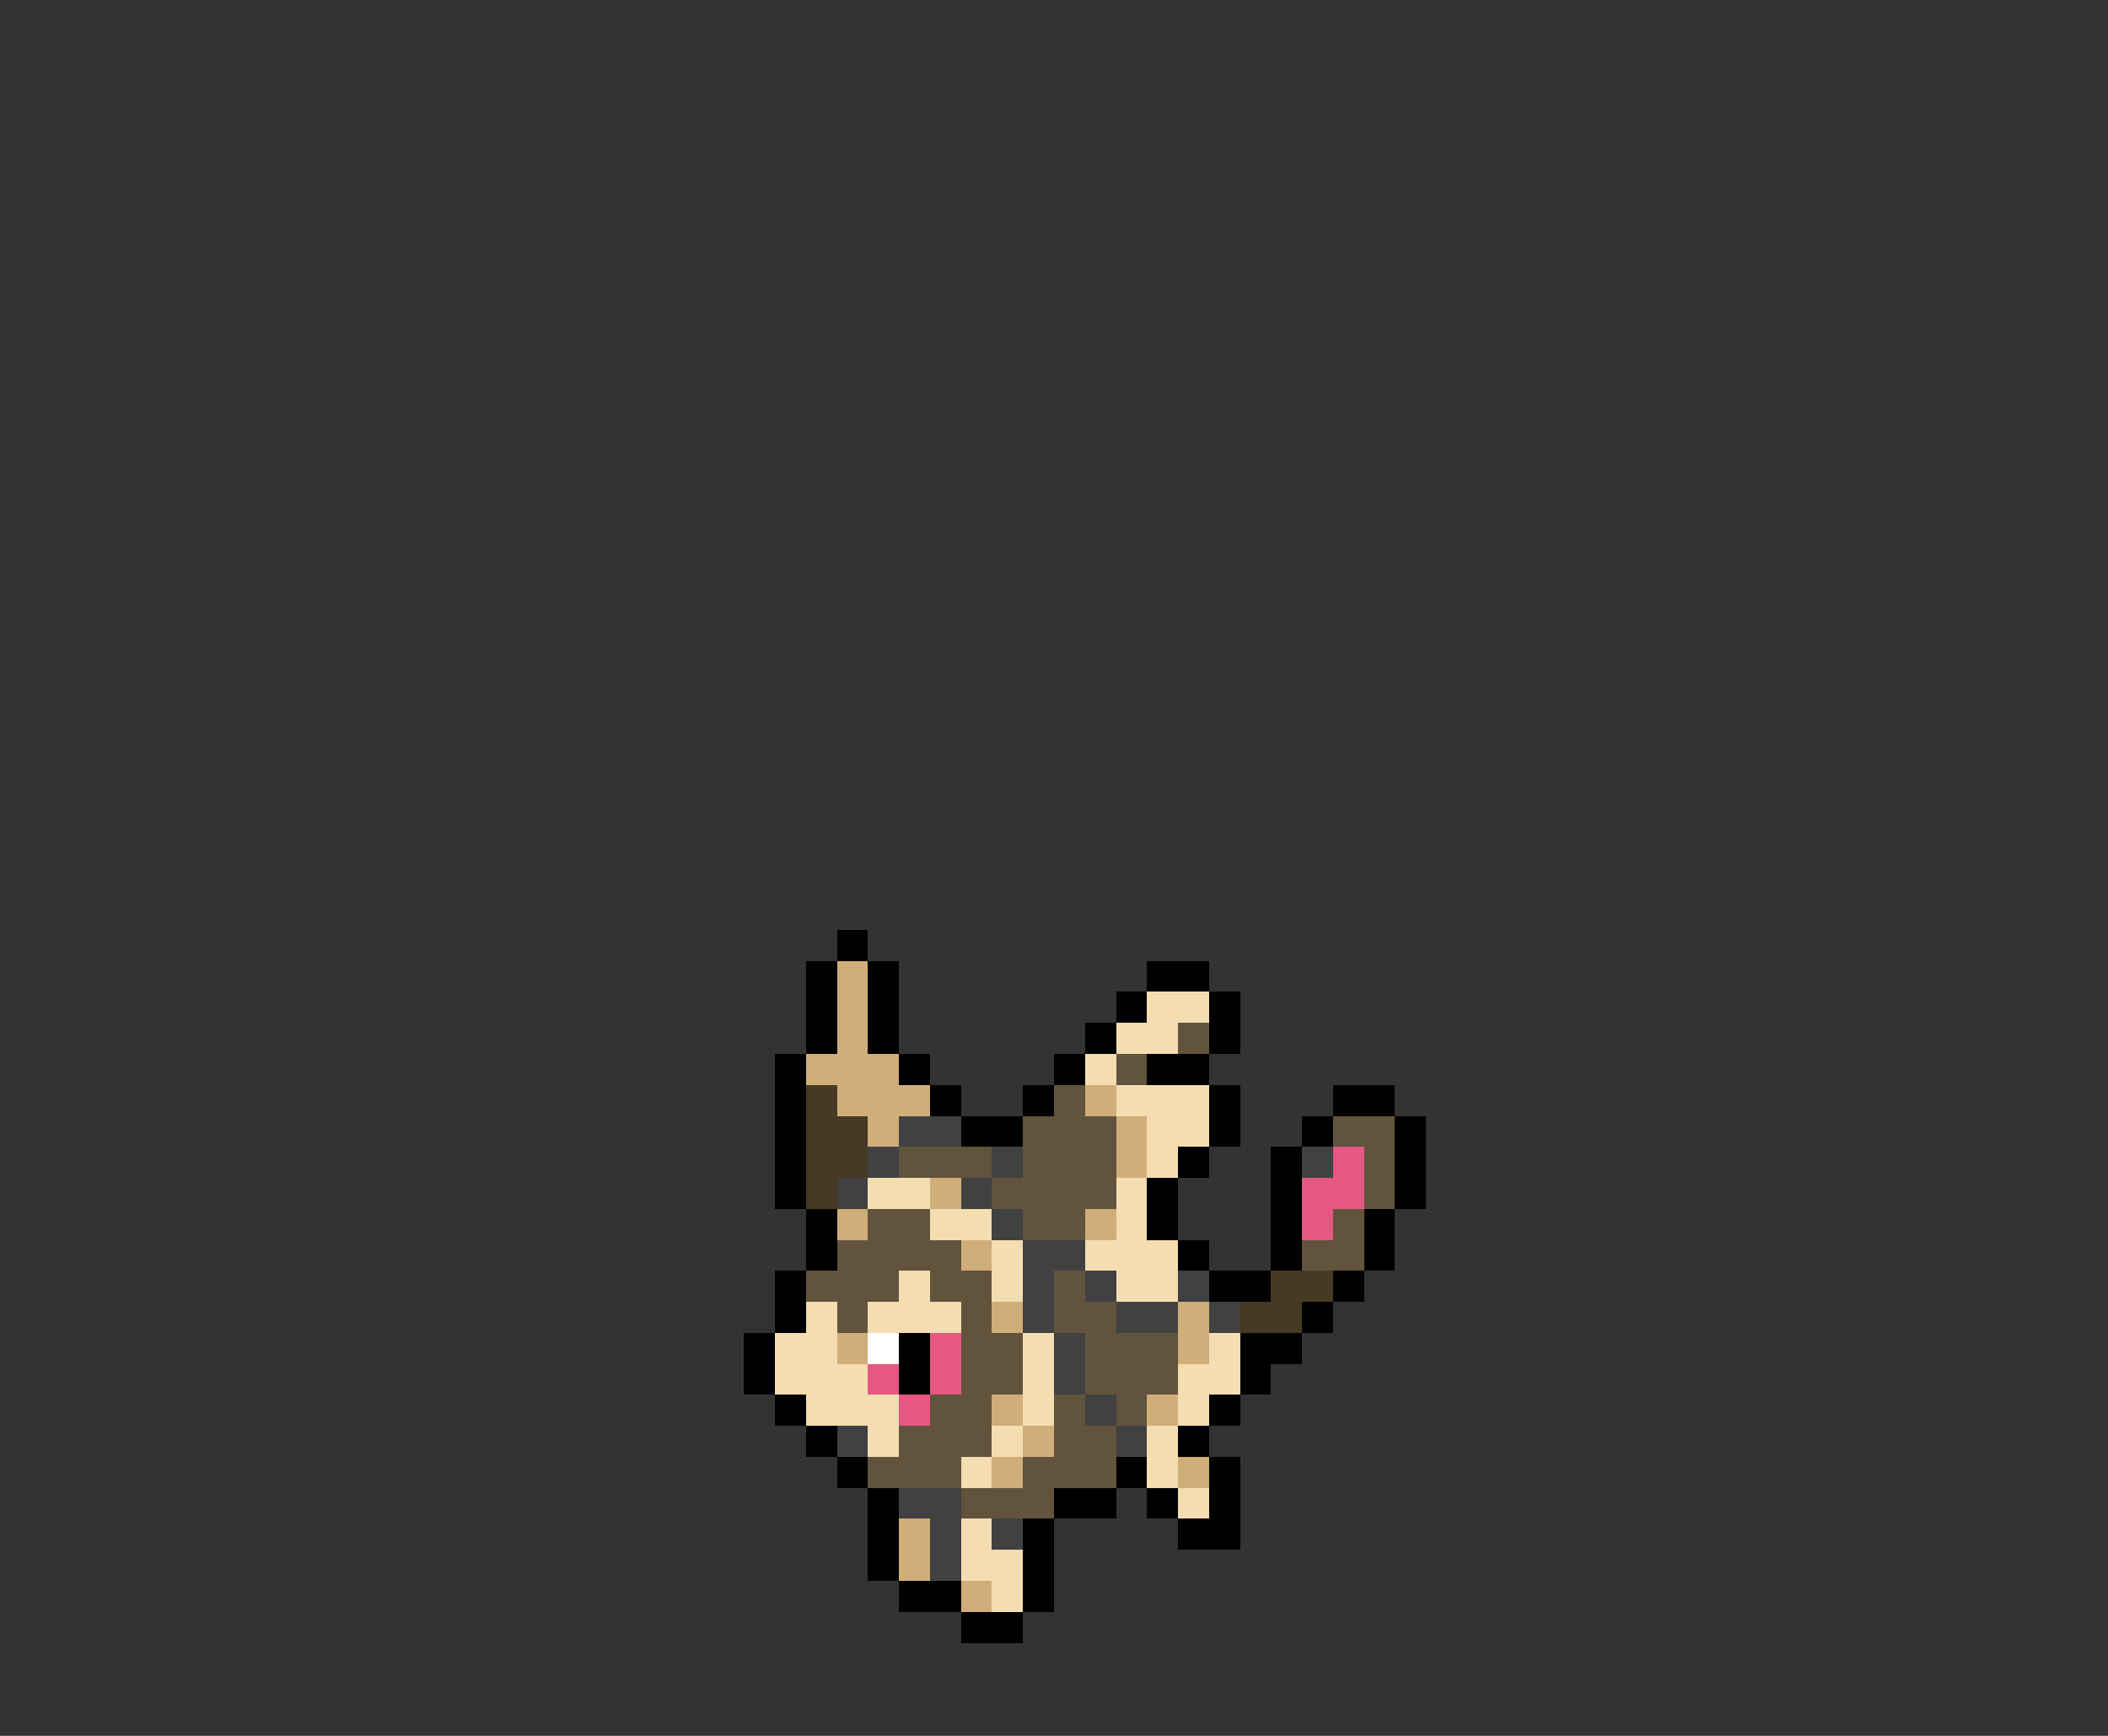 <svg xmlns="http://www.w3.org/2000/svg" viewBox="0 -0.5 68 56" shape-rendering="crispEdges">
<rect x="0" y="-0.5" width="68" height="56" fill="#333333" stroke="none"/>
<path stroke="#000000" d="M27 30h1M26 31h1M28 31h1M37 31h2M26 32h1M28 32h1M36 32h1M39 32h1M26 33h1M28 33h1M35 33h1M39 33h1M25 34h1M29 34h1M34 34h1M37 34h2M25 35h1M30 35h1M33 35h1M39 35h1M43 35h2M25 36h1M31 36h2M39 36h1M42 36h1M45 36h1M25 37h1M38 37h1M41 37h1M45 37h1M25 38h1M37 38h1M41 38h1M45 38h1M26 39h1M37 39h1M41 39h1M44 39h1M26 40h1M38 40h1M41 40h1M44 40h1M25 41h1M39 41h2M43 41h1M25 42h1M42 42h1M24 43h1M29 43h1M40 43h2M24 44h1M29 44h1M40 44h1M25 45h1M39 45h1M26 46h1M38 46h1M27 47h1M36 47h1M39 47h1M28 48h1M34 48h2M37 48h1M39 48h1M28 49h1M33 49h1M38 49h2M28 50h1M33 50h1M29 51h2M33 51h1M31 52h2" />
<path stroke="#d0ae79" d="M27 31h1M27 32h1M27 33h1M26 34h3M27 35h3M35 35h1M28 36h1M36 36h1M36 37h1M30 38h1M27 39h1M35 39h1M31 40h1M32 42h1M38 42h1M27 43h1M38 43h1M32 45h1M37 45h1M33 46h1M32 47h1M38 47h1M29 49h1M29 50h1M31 51h1" />
<path stroke="#f4ddb1" d="M37 32h2M36 33h2M35 34h1M36 35h3M37 36h2M37 37h1M28 38h2M36 38h1M30 39h2M36 39h1M32 40h1M35 40h3M29 41h1M32 41h1M36 41h2M26 42h1M28 42h3M25 43h2M33 43h1M39 43h1M25 44h3M33 44h1M38 44h2M26 45h3M33 45h1M38 45h1M28 46h1M32 46h1M37 46h1M31 47h1M37 47h1M38 48h1M31 49h1M31 50h2M32 51h1" />
<path stroke="#61533c" d="M38 33h1M36 34h1M34 35h1M33 36h3M43 36h2M29 37h3M33 37h3M44 37h1M32 38h4M44 38h1M28 39h2M33 39h2M43 39h1M27 40h4M42 40h2M26 41h3M30 41h2M34 41h1M27 42h1M31 42h1M34 42h2M31 43h2M35 43h3M31 44h2M35 44h3M30 45h2M34 45h1M36 45h1M29 46h3M34 46h2M28 47h3M33 47h3M31 48h3" />
<path stroke="#473a25" d="M26 35h1M26 36h2M26 37h2M26 38h1M41 41h2M40 42h2" />
<path stroke="#414141" d="M29 36h2M28 37h1M32 37h1M42 37h1M27 38h1M31 38h1M32 39h1M33 40h2M33 41h1M35 41h1M38 41h1M33 42h1M36 42h2M39 42h1M34 43h1M34 44h1M35 45h1M27 46h1M36 46h1M29 48h2M30 49h1M32 49h1M30 50h1" />
<path stroke="#e55882" d="M43 37h1M42 38h2M42 39h1M30 43h1M28 44h1M30 44h1M29 45h1" />
<path stroke="#ffffff" d="M28 43h1" />
</svg>